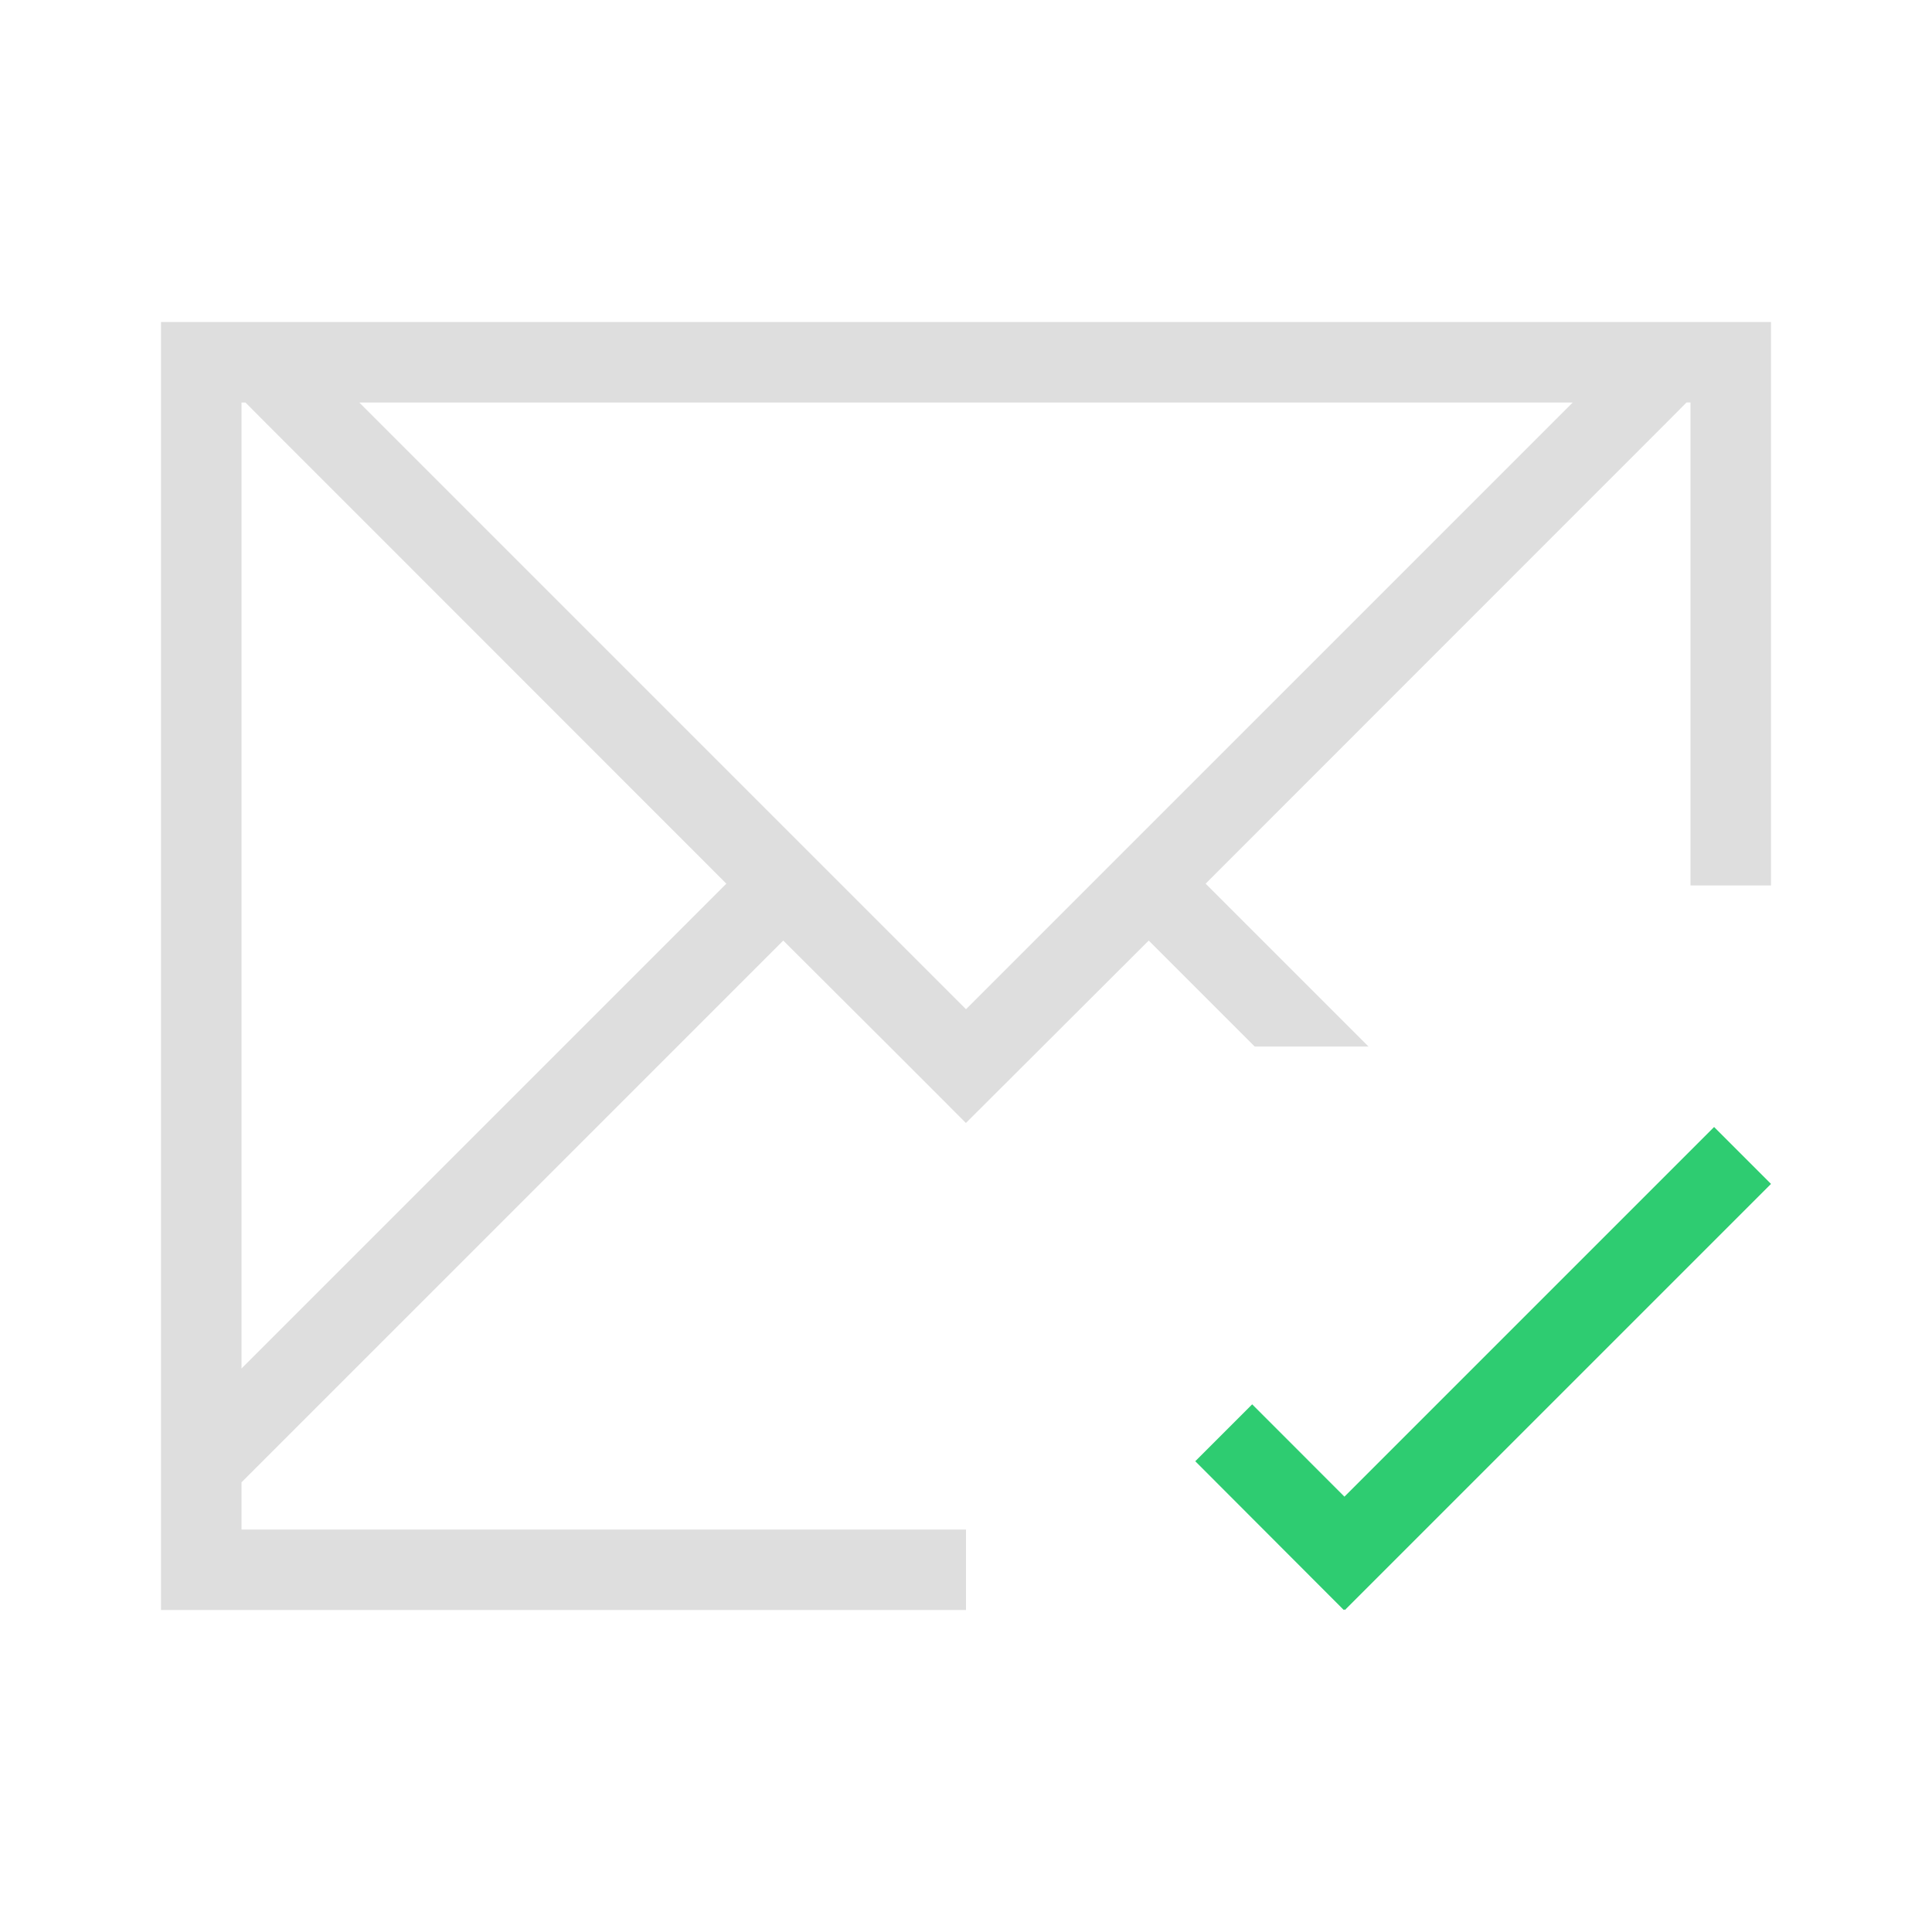 <svg xmlns="http://www.w3.org/2000/svg" viewBox="0 0 24 24"><path style="fill:currentColor;fill-opacity:1;stroke:none;color:#dedede" d="M1 3v16h10v-1H2v-.586l.463-.463 6.267-6.267 1.454 1.45.814.815H11l.816-.814 1.454-1.451L14.586 12H16l-2.023-2.023 5.752-5.754L19.95 4H20v6h1V3H1zm1 1h.049l.222.223 5.752 5.754L2 16V4zm1.463 0h15.074L11 11.537 3.463 4z" transform="translate(1 1)"/><path style="fill:#2ecc71;fill-opacity:1;stroke:none" d="m20.293 13-4.592 4.592-1.146-1.147-.707.707L15.693 19l.006-.008.008.008L21 13.707 20.293 13z" transform="translate(1 1)"/></svg>
